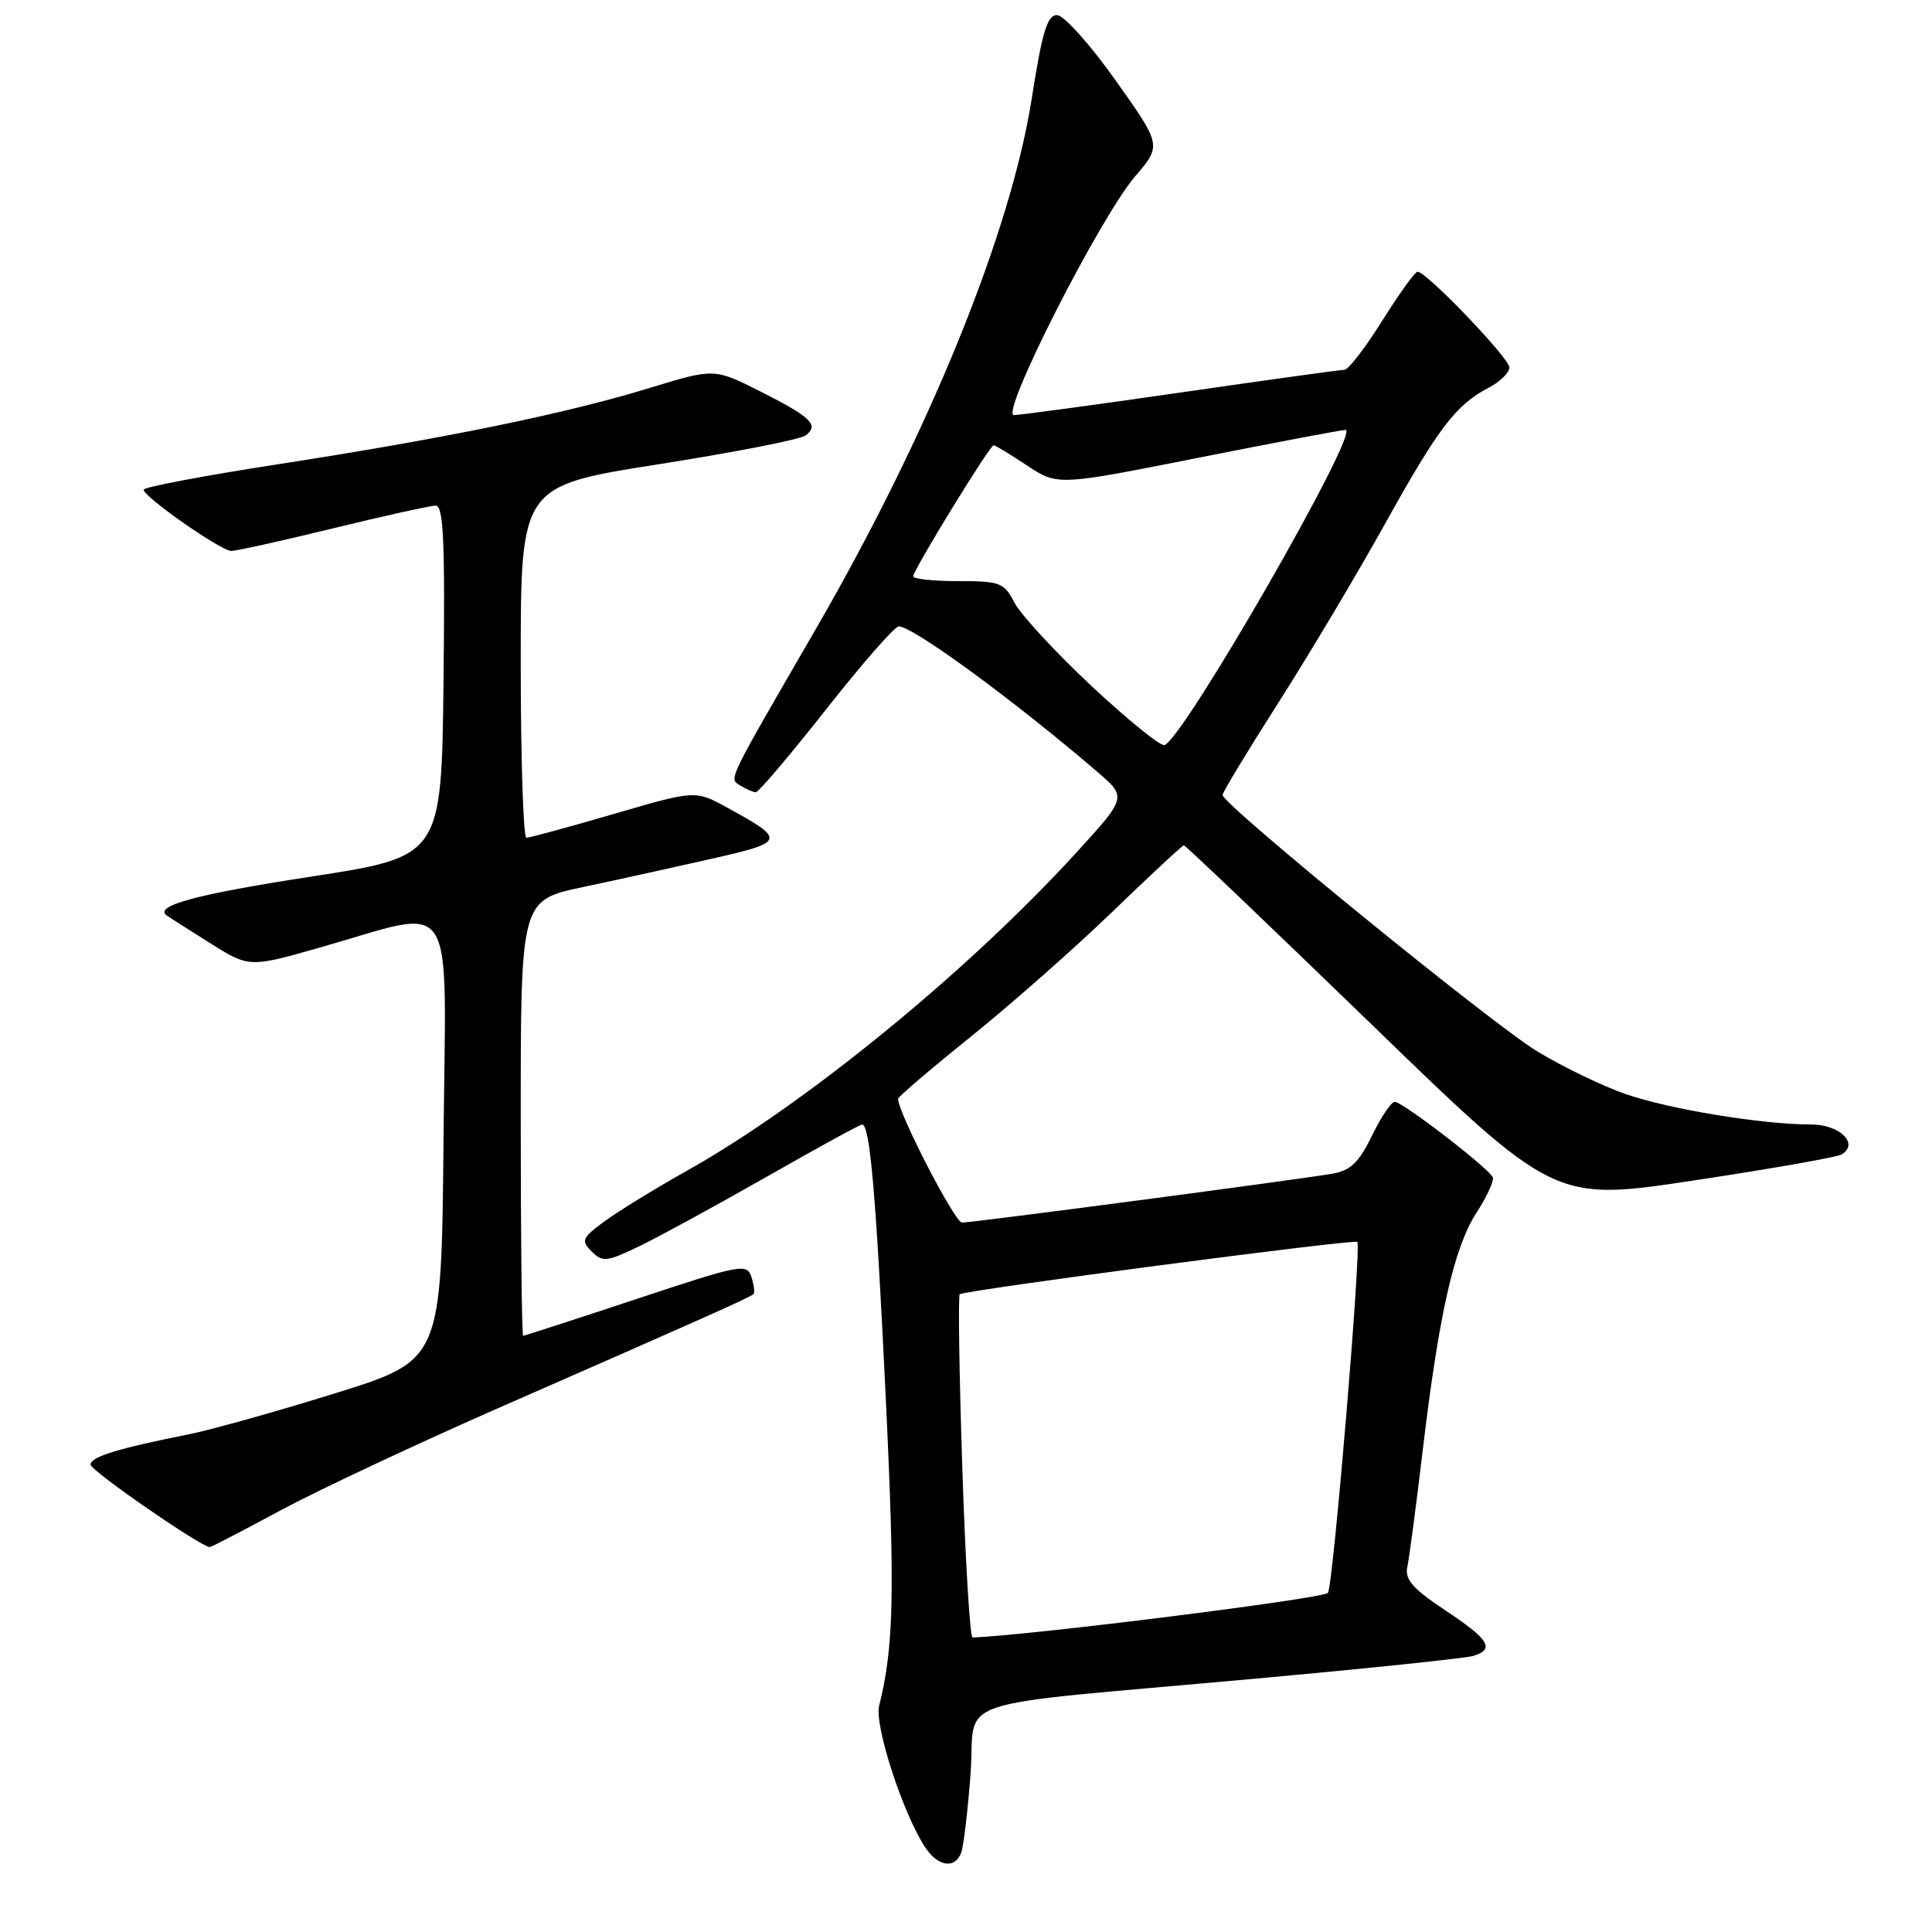 <?xml version="1.0" encoding="UTF-8" standalone="no"?>
<!DOCTYPE svg PUBLIC "-//W3C//DTD SVG 1.1//EN" "http://www.w3.org/Graphics/SVG/1.1/DTD/svg11.dtd" >
<svg xmlns="http://www.w3.org/2000/svg" xmlns:xlink="http://www.w3.org/1999/xlink" version="1.1" viewBox="0 0 256 256">
 <g >
 <path fill="currentColor"
d=" M 127.36 245.51 C 127.67 244.70 128.23 240.01 128.60 235.09 C 129.39 224.60 124.57 226.23 166.00 222.46 C 181.12 221.09 194.29 219.72 195.25 219.41 C 198.11 218.52 197.31 217.22 191.51 213.38 C 187.18 210.50 186.12 209.29 186.48 207.62 C 186.73 206.45 187.66 199.43 188.54 192.00 C 190.69 174.02 192.67 165.29 195.65 160.68 C 197.01 158.58 197.98 156.48 197.81 156.02 C 197.39 154.88 185.87 146.00 184.81 146.00 C 184.35 146.00 182.99 148.02 181.79 150.49 C 180.07 154.03 178.96 155.10 176.55 155.52 C 172.20 156.28 128.89 162.00 127.47 162.00 C 126.52 162.00 119.00 147.44 119.00 145.60 C 119.00 145.33 123.35 141.62 128.66 137.35 C 133.97 133.07 142.41 125.63 147.41 120.80 C 152.41 115.97 156.67 112.02 156.87 112.01 C 157.07 112.00 168.20 122.62 181.60 135.60 C 205.96 159.21 205.96 159.21 224.49 156.41 C 234.68 154.87 243.48 153.32 244.04 152.97 C 246.37 151.53 243.77 149.00 239.97 149.00 C 233.52 149.00 221.30 147.00 215.43 144.98 C 212.37 143.92 207.08 141.37 203.69 139.31 C 197.62 135.62 162.00 106.60 162.00 105.34 C 162.00 104.98 165.33 99.48 169.40 93.10 C 173.47 86.72 179.80 76.10 183.47 69.50 C 190.60 56.68 192.91 53.64 197.25 51.38 C 198.76 50.59 200.00 49.38 200.00 48.69 C 200.00 47.46 189.02 36.00 187.83 36.00 C 187.50 36.00 185.39 38.93 183.15 42.50 C 180.91 46.08 178.66 49.00 178.15 49.00 C 177.65 49.00 167.91 50.35 156.50 52.00 C 145.09 53.65 135.13 55.00 134.35 55.00 C 132.44 55.00 145.72 28.86 150.41 23.37 C 153.93 19.26 153.93 19.26 147.81 10.63 C 144.42 5.86 140.96 2.00 140.06 2.00 C 138.77 2.00 138.09 4.23 136.72 13.01 C 133.93 30.83 123.07 57.50 107.99 83.54 C 96.17 103.96 96.57 103.12 98.11 104.09 C 98.87 104.57 99.79 104.98 100.15 104.98 C 100.50 104.99 104.69 100.05 109.46 94.00 C 114.22 87.95 118.55 83.00 119.09 83.00 C 120.98 83.00 134.48 92.89 145.41 102.28 C 149.32 105.64 149.32 105.64 142.53 113.07 C 128.22 128.73 106.66 146.35 91.16 155.05 C 86.95 157.41 82.00 160.45 80.16 161.79 C 77.11 164.03 76.95 164.38 78.40 165.83 C 79.84 167.27 80.40 167.21 84.74 165.12 C 87.36 163.85 94.95 159.71 101.62 155.91 C 108.28 152.11 113.96 149.00 114.24 149.00 C 115.28 149.00 116.09 158.40 117.38 185.50 C 118.60 211.03 118.44 218.26 116.49 226.03 C 115.84 228.61 119.62 240.24 122.57 244.75 C 124.26 247.33 126.52 247.69 127.36 245.51 Z  M 37.31 200.06 C 42.37 197.35 55.72 191.09 67.00 186.15 C 92.80 174.85 99.41 171.90 99.84 171.48 C 100.03 171.30 99.91 170.28 99.57 169.21 C 98.98 167.37 98.18 167.53 84.29 172.14 C 76.23 174.81 69.49 177.00 69.32 177.00 C 69.14 177.00 69.00 164.02 69.00 148.14 C 69.00 119.29 69.00 119.29 77.25 117.54 C 81.79 116.58 89.48 114.88 94.35 113.78 C 104.10 111.57 104.18 111.29 96.31 106.99 C 92.13 104.70 92.13 104.70 81.31 107.86 C 75.37 109.59 70.16 111.01 69.75 111.01 C 69.34 111.00 69.00 100.51 69.00 87.70 C 69.00 64.39 69.00 64.39 87.25 61.52 C 97.29 59.94 106.06 58.22 106.74 57.71 C 108.57 56.32 107.51 55.28 100.75 51.87 C 94.65 48.79 94.65 48.79 86.07 51.41 C 74.98 54.81 58.88 58.11 36.75 61.53 C 26.99 63.04 19.01 64.55 19.03 64.89 C 19.08 65.87 29.28 73.00 30.64 73.00 C 31.32 73.00 37.41 71.65 44.16 70.00 C 50.92 68.35 57.03 67.00 57.74 67.00 C 58.77 67.00 58.98 71.76 58.77 90.25 C 58.50 113.50 58.50 113.50 41.13 116.17 C 26.11 118.48 20.38 120.02 22.07 121.29 C 22.31 121.47 24.87 123.10 27.76 124.92 C 33.01 128.22 33.01 128.22 42.33 125.57 C 60.86 120.32 59.07 117.55 58.77 150.98 C 58.50 180.22 58.50 180.22 44.50 184.59 C 36.80 186.99 28.02 189.45 25.00 190.06 C 15.58 191.93 12.00 193.04 12.00 194.07 C 12.00 194.87 26.66 205.00 27.81 205.00 C 27.99 205.00 32.26 202.78 37.31 200.06 Z  M 127.51 194.45 C 127.10 182.04 126.95 171.72 127.17 171.50 C 127.69 170.97 179.41 164.16 179.85 164.56 C 180.42 165.06 176.67 209.92 175.96 211.06 C 175.50 211.80 136.80 216.66 128.87 216.98 C 128.53 216.99 127.91 206.85 127.51 194.45 Z  M 144.63 90.90 C 139.84 86.41 135.25 81.45 134.43 79.87 C 133.05 77.20 132.54 77.00 126.97 77.00 C 123.69 77.00 121.00 76.72 121.00 76.37 C 121.00 75.55 131.15 59.00 131.66 59.00 C 131.87 59.00 133.87 60.21 136.09 61.68 C 140.14 64.36 140.14 64.36 158.82 60.65 C 169.09 58.61 177.86 56.95 178.29 56.97 C 180.29 57.05 156.83 97.89 154.30 98.73 C 153.78 98.91 149.43 95.38 144.63 90.90 Z "/>
</g>
</svg>